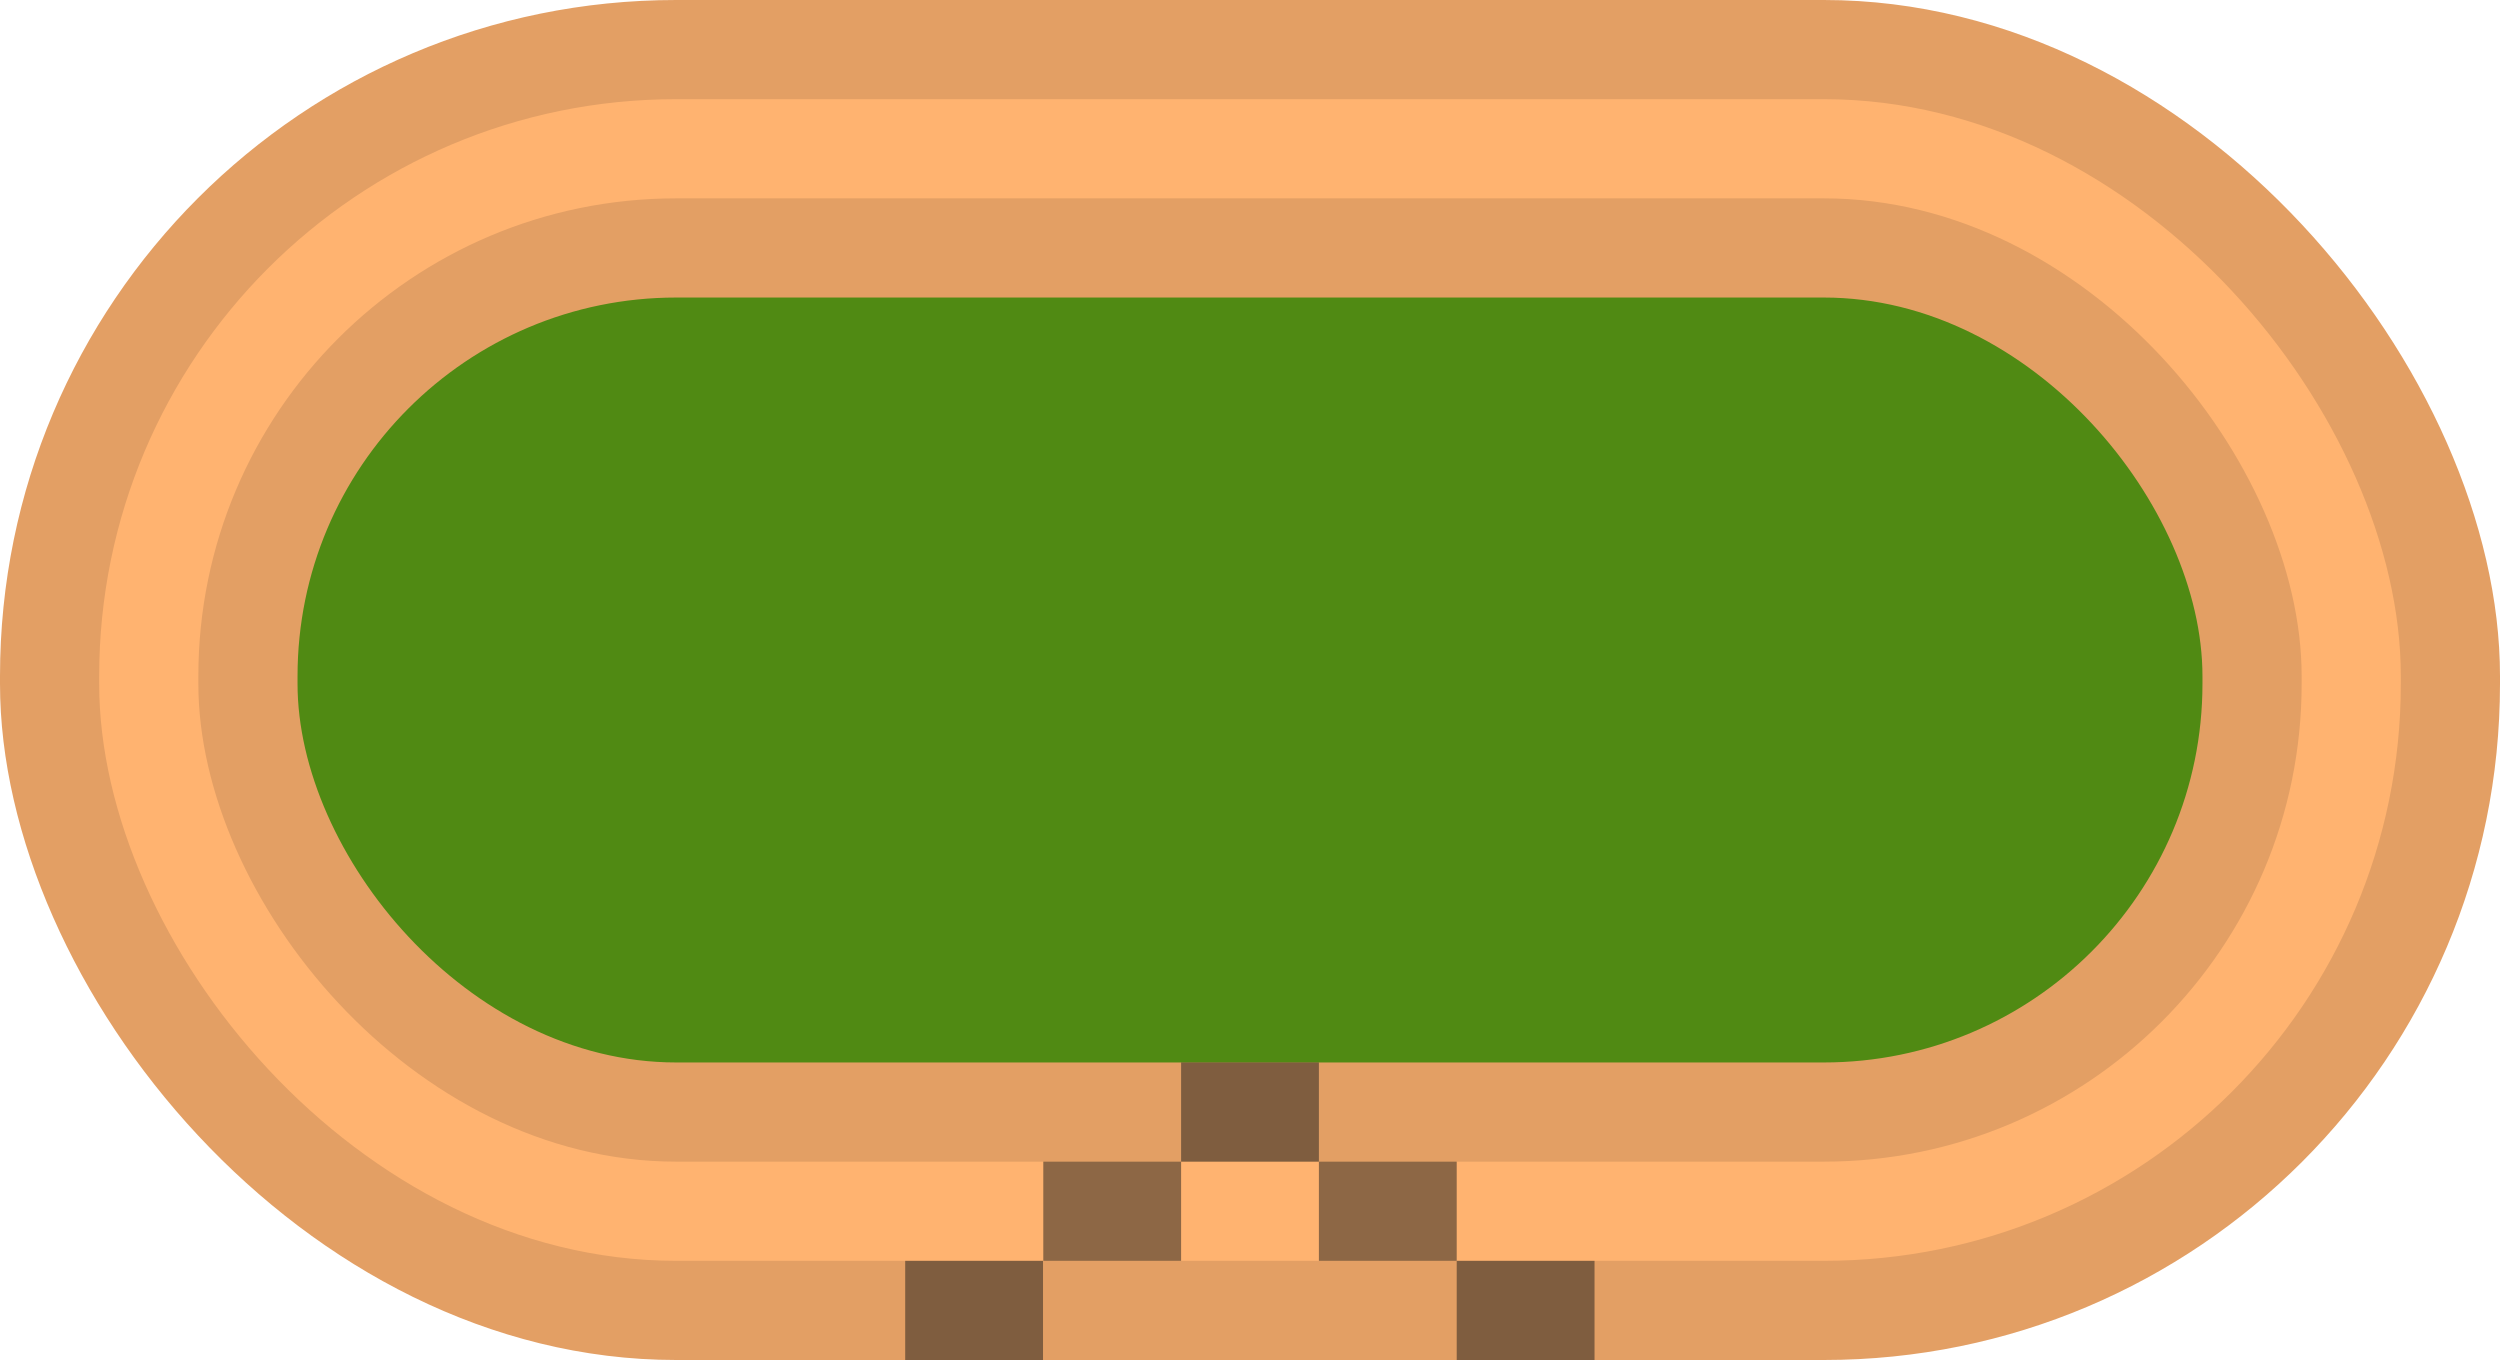 <svg xmlns="http://www.w3.org/2000/svg" viewBox="0 0 91.25 49.64"><title>Depositphotos_89255854_08</title><g data-name="Layer 2"><g data-name="Layer 3"><rect width="91.25" height="49.64" rx="24.68" ry="24.68" fill="#e39f64"/><rect x="3.62" y="3.62" width="84.01" height="42.4" rx="21.06" ry="21.06" fill="#ffb370"/><rect x="7.24" y="7.24" width="76.77" height="35.16" rx="17.44" ry="17.44" fill="#e39f64"/><rect x="10.86" y="10.86" width="69.53" height="27.92" rx="13.82" ry="13.82" fill="#508a13"/><path fill="#1d1d1b" opacity=".5" d="M38.08 42.4h5.03v3.62h-5.03z"/><path fill="#1d1d1b" opacity=".5" d="M33.04 46.02h5.03v3.62h-5.03z"/><path fill="#1d1d1b" opacity=".5" d="M43.11 38.78h5.03v3.62h-5.03z"/><path fill="#1d1d1b" opacity=".5" d="M48.14 42.4h5.03v3.62h-5.03z"/><path fill="#1d1d1b" opacity=".5" d="M53.17 46.02h5.03v3.62h-5.03z"/></g></g></svg>